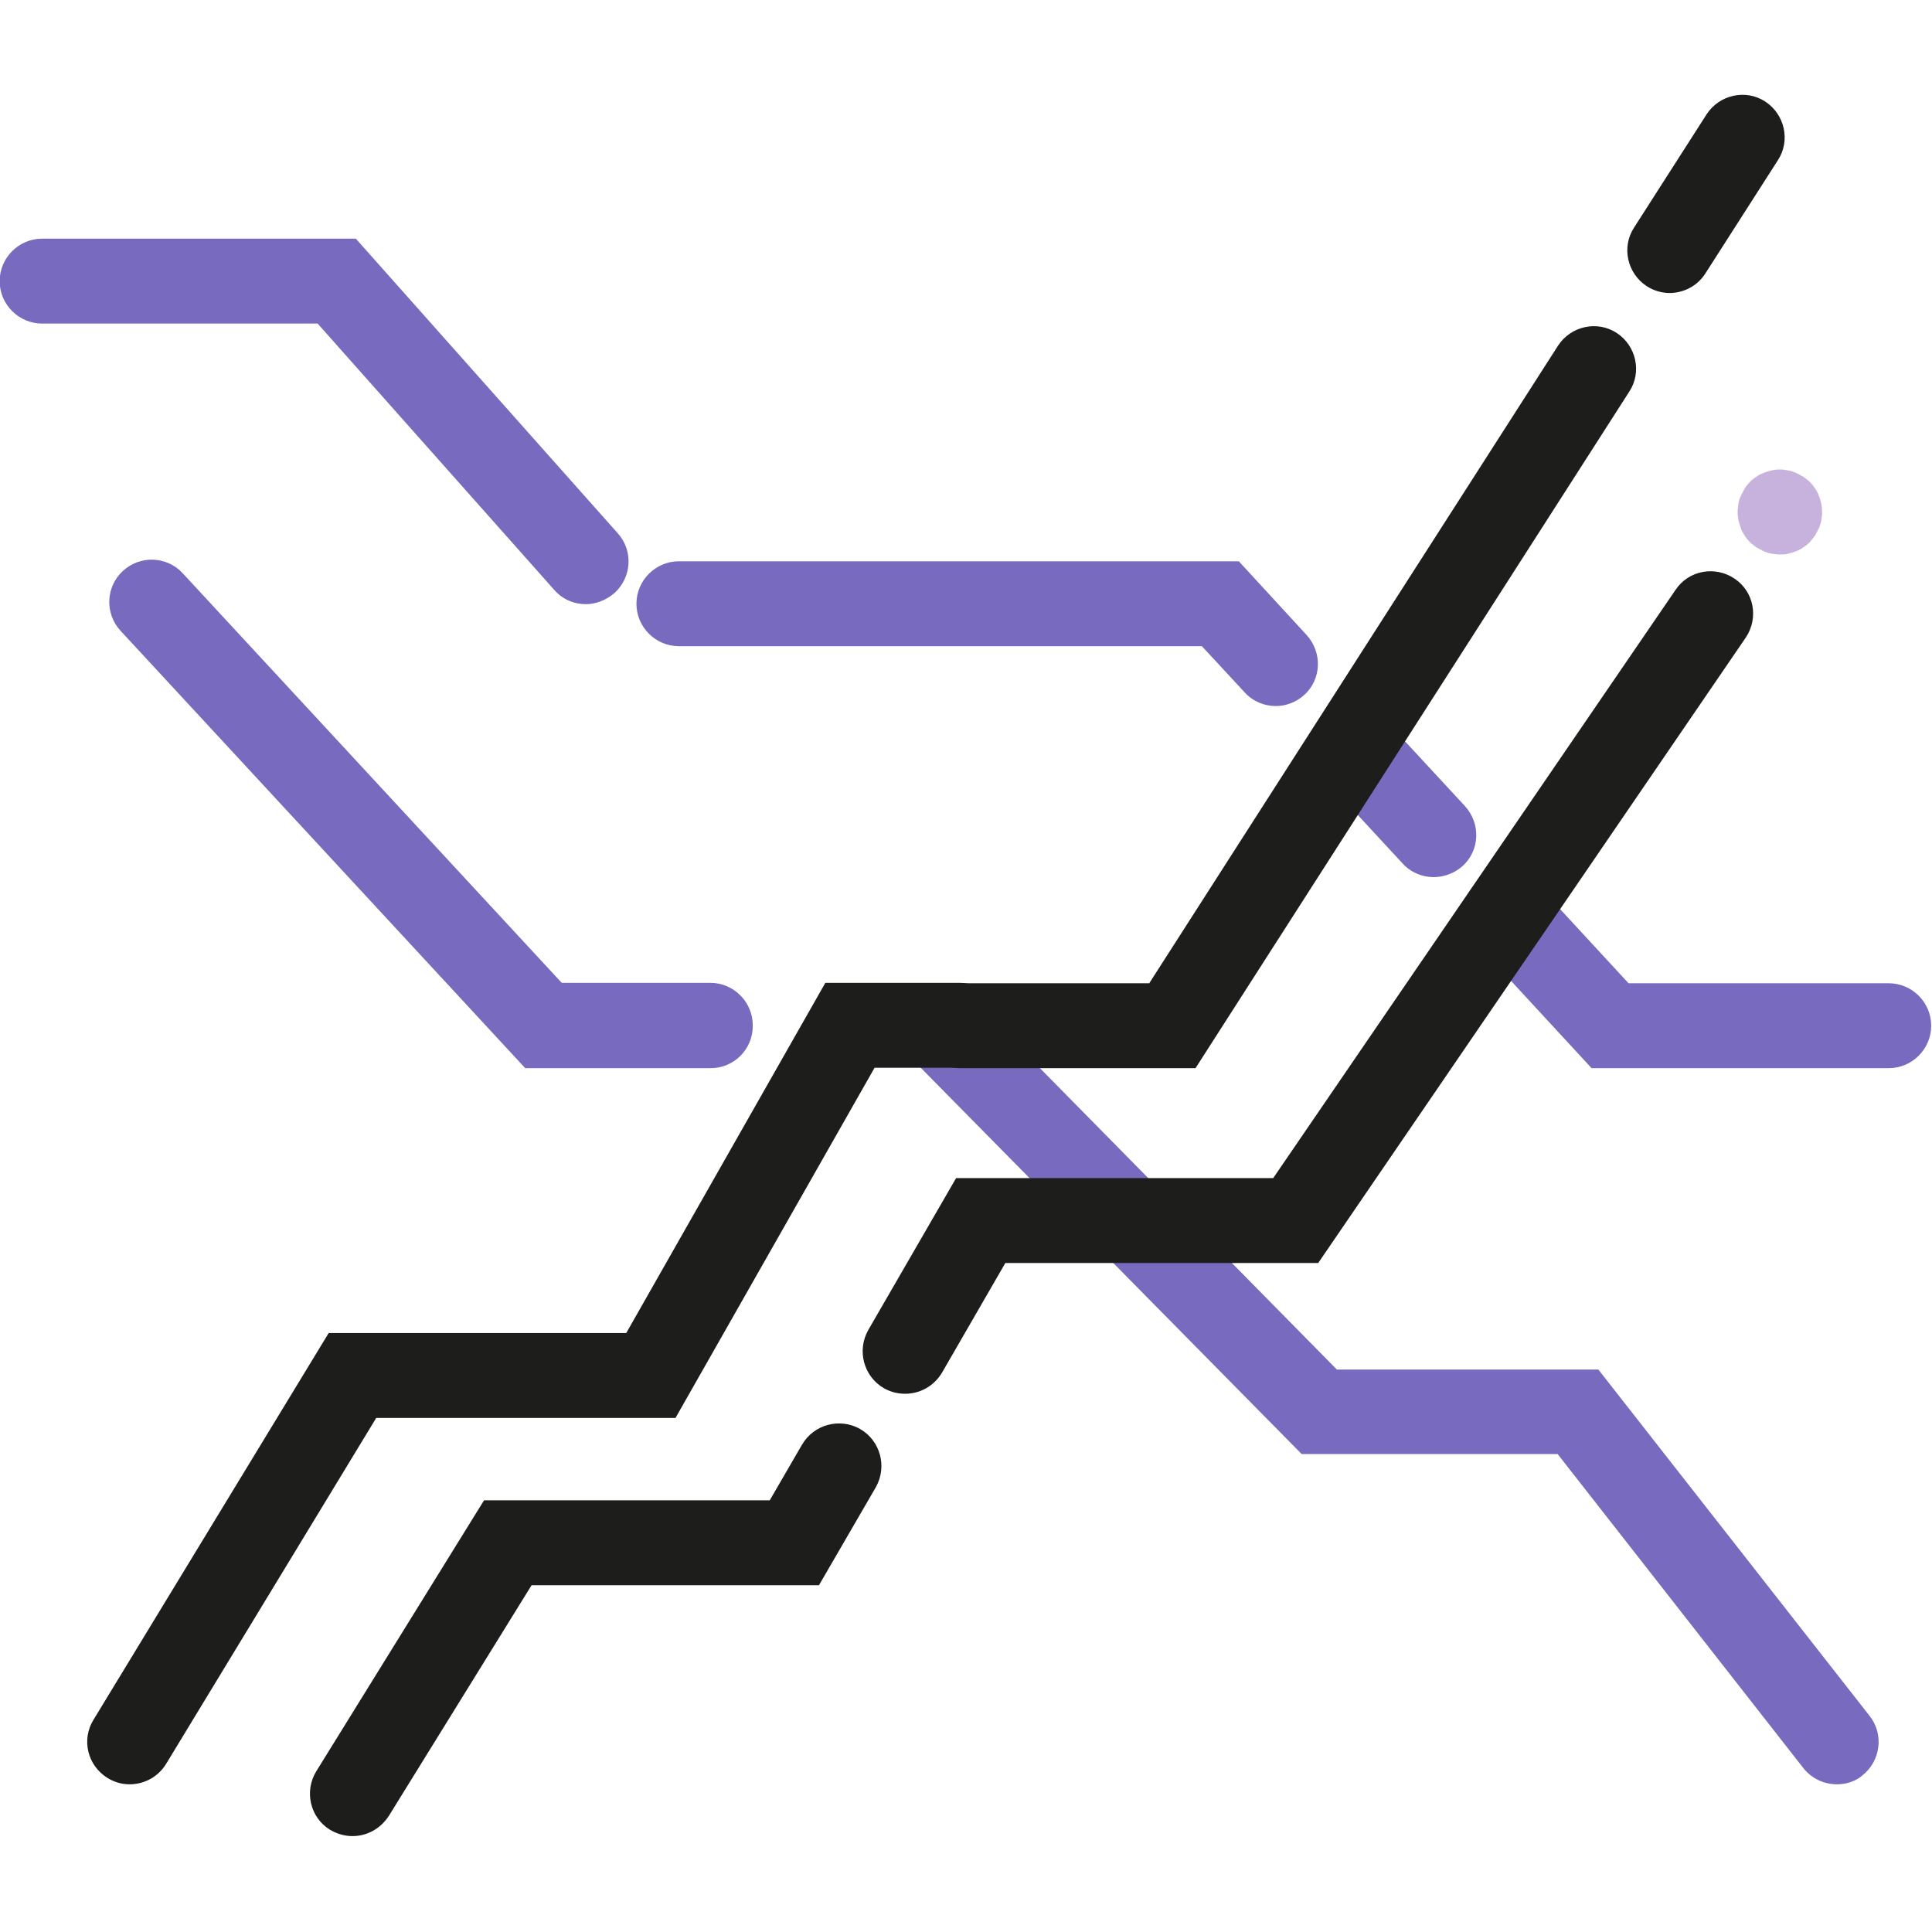 <svg xmlns="http://www.w3.org/2000/svg" xml:space="preserve" id="svg15" width="512" height="512" x="0" y="0" version="1.1"><style id="style1" type="text/css">.st1{display:inline;fill:none;stroke:#1d1d1b;stroke-width:20;stroke-linecap:round;stroke-miterlimit:10}.st2{fill:#786abf}.st3{fill:#1d1d1b}</style><g id="Calque_3" transform="matrix(1.125 0 0 1.125 -357.275 -334.665)"><g id="g4"><path id="path4" d="M750.3 717.8c-3 0-5.9-1.3-7.9-3.8l-57.9-74h-60.3l-92.6-93.9c-3.9-3.9-3.8-10.3.1-14.1 3.9-3.9 10.3-3.8 14.1.1l86.7 88h61.6l63.9 81.6c3.4 4.3 2.6 10.6-1.7 14-1.6 1.4-3.8 2.1-6 2.1z" class="st2"/></g><g id="g5"><path id="path5" d="M710.9 366.5c-1.8 0-3.7-.5-5.4-1.6-4.6-3-6-9.2-3-13.8l17.1-26.7c3-4.6 9.2-6 13.8-3 4.6 3 6 9.2 3 13.8l-17.1 26.7c-1.9 3-5.2 4.6-8.4 4.6z" class="st3"/></g><g id="g6"><path id="path6" d="M348.1 717.8c-1.8 0-3.6-.5-5.2-1.5-4.7-2.9-6.2-9-3.3-13.7l55.4-91.1h70.1L512 529h31.6c5.5 0 10 4.5 10 10s-4.5 10-10 10h-20l-46.9 82.5h-70.5L356.7 713c-1.9 3.1-5.2 4.8-8.6 4.8z" class="st3"/></g><g id="g7"><path id="path7" d="M762.5 549.1h-70L665 519.3c-3.7-4.1-3.5-10.4.6-14.1 4.1-3.7 10.4-3.5 14.1.6l21.5 23.3h61.3c5.5 0 10 4.5 10 10s-4.5 10-10 10z" class="st2"/></g><g id="g8"><path id="path8" d="M655.3 504.1c-2.7 0-5.4-1.1-7.3-3.2l-18.6-20.1c-3.7-4.1-3.5-10.4.6-14.1 4.1-3.7 10.4-3.5 14.1.6l18.6 20.1c3.7 4.1 3.5 10.4-.6 14.1-1.9 1.7-4.4 2.6-6.8 2.6z" class="st2"/></g><g id="g9"><path id="path9" d="M618.1 463.8c-2.7 0-5.4-1.1-7.3-3.2l-10.1-10.9H477.5c-5.5 0-10-4.5-10-10s4.5-10 10-10h131.9l16 17.4c3.7 4.1 3.5 10.4-.6 14.1-1.9 1.7-4.3 2.6-6.7 2.6z" class="st2"/></g><g id="g10"><path id="path10" d="M455.6 439.8c-2.8 0-5.5-1.1-7.5-3.4l-55.7-62.7h-64.9c-5.5 0-10-4.5-10-10s4.5-10 10-10h73.9l61.7 69.4c3.7 4.1 3.3 10.4-.8 14.1-2 1.7-4.4 2.6-6.7 2.6z" class="st2"/></g><g id="g11"><path id="path11" d="M485 549.1h-43.7l-95.3-103c-3.8-4.1-3.5-10.4.5-14.1 4.1-3.8 10.4-3.5 14.1.5l89.3 96.5h35c5.5 0 10 4.5 10 10 .1 5.6-4.4 10.1-9.9 10.1z" class="st2"/></g><g id="g12"><path id="path12" d="M736.9 428.1c-.7 0-1.3-.1-2-.2-.6-.1-1.3-.3-1.9-.6-.6-.3-1.2-.6-1.7-.9-.5-.4-1.1-.8-1.5-1.2-.5-.5-.9-1-1.2-1.5-.4-.6-.7-1.1-.9-1.7-.2-.6-.4-1.2-.6-1.9-.1-.6-.2-1.3-.2-2 0-.6.1-1.3.2-2 .1-.6.3-1.3.6-1.9.3-.6.6-1.2.9-1.7.4-.6.8-1.1 1.2-1.5.5-.5 1-.9 1.5-1.2.5-.4 1.1-.7 1.7-.9.6-.3 1.2-.4 1.9-.6 1.3-.3 2.6-.3 3.9 0 .6.1 1.3.3 1.9.6.6.3 1.2.6 1.7.9.5.4 1.1.8 1.5 1.2.5.5.9 1 1.2 1.5.4.5.7 1.1.9 1.7.3.6.4 1.2.6 1.9.1.6.2 1.3.2 2s-.1 1.3-.2 2c-.1.6-.3 1.3-.6 1.9-.3.6-.6 1.2-.9 1.7l-1.2 1.5c-.5.5-1 .9-1.5 1.2-.5.4-1.1.7-1.7.9-.6.3-1.2.4-1.9.6-.7.2-1.2.2-1.9.2z" style="fill:#c7b2de"/></g><g id="g13"><path id="path13" d="M530.8 625.8c-1.7 0-3.4-.4-5-1.3-4.8-2.8-6.4-8.9-3.7-13.7l20.7-35.8h74.7l94.8-138.6c3.1-4.6 9.3-5.7 13.9-2.6s5.7 9.3 2.6 13.9L628.1 595h-73.7l-14.9 25.8c-1.9 3.2-5.2 5-8.7 5z" class="st3"/></g><g id="g14"><path id="path14" d="M400.6 730c-1.8 0-3.6-.5-5.3-1.5-4.7-2.9-6.1-9.1-3.2-13.8l39.5-63.8h67.3l7.6-13.1c2.8-4.8 8.9-6.4 13.7-3.7 4.8 2.8 6.4 8.9 3.7 13.7l-13.4 23.1h-67.7l-33.6 54.3c-2 3.1-5.2 4.8-8.6 4.8z" class="st3"/></g><g id="g15"><path id="path15" d="M599.2 549.1h-55.6c-5.5 0-10-4.5-10-10s4.5-10 10-10h44.7l96.3-150.2c3-4.6 9.2-6 13.8-3 4.6 3 6 9.2 3 13.8z" class="st3"/></g></g></svg>
